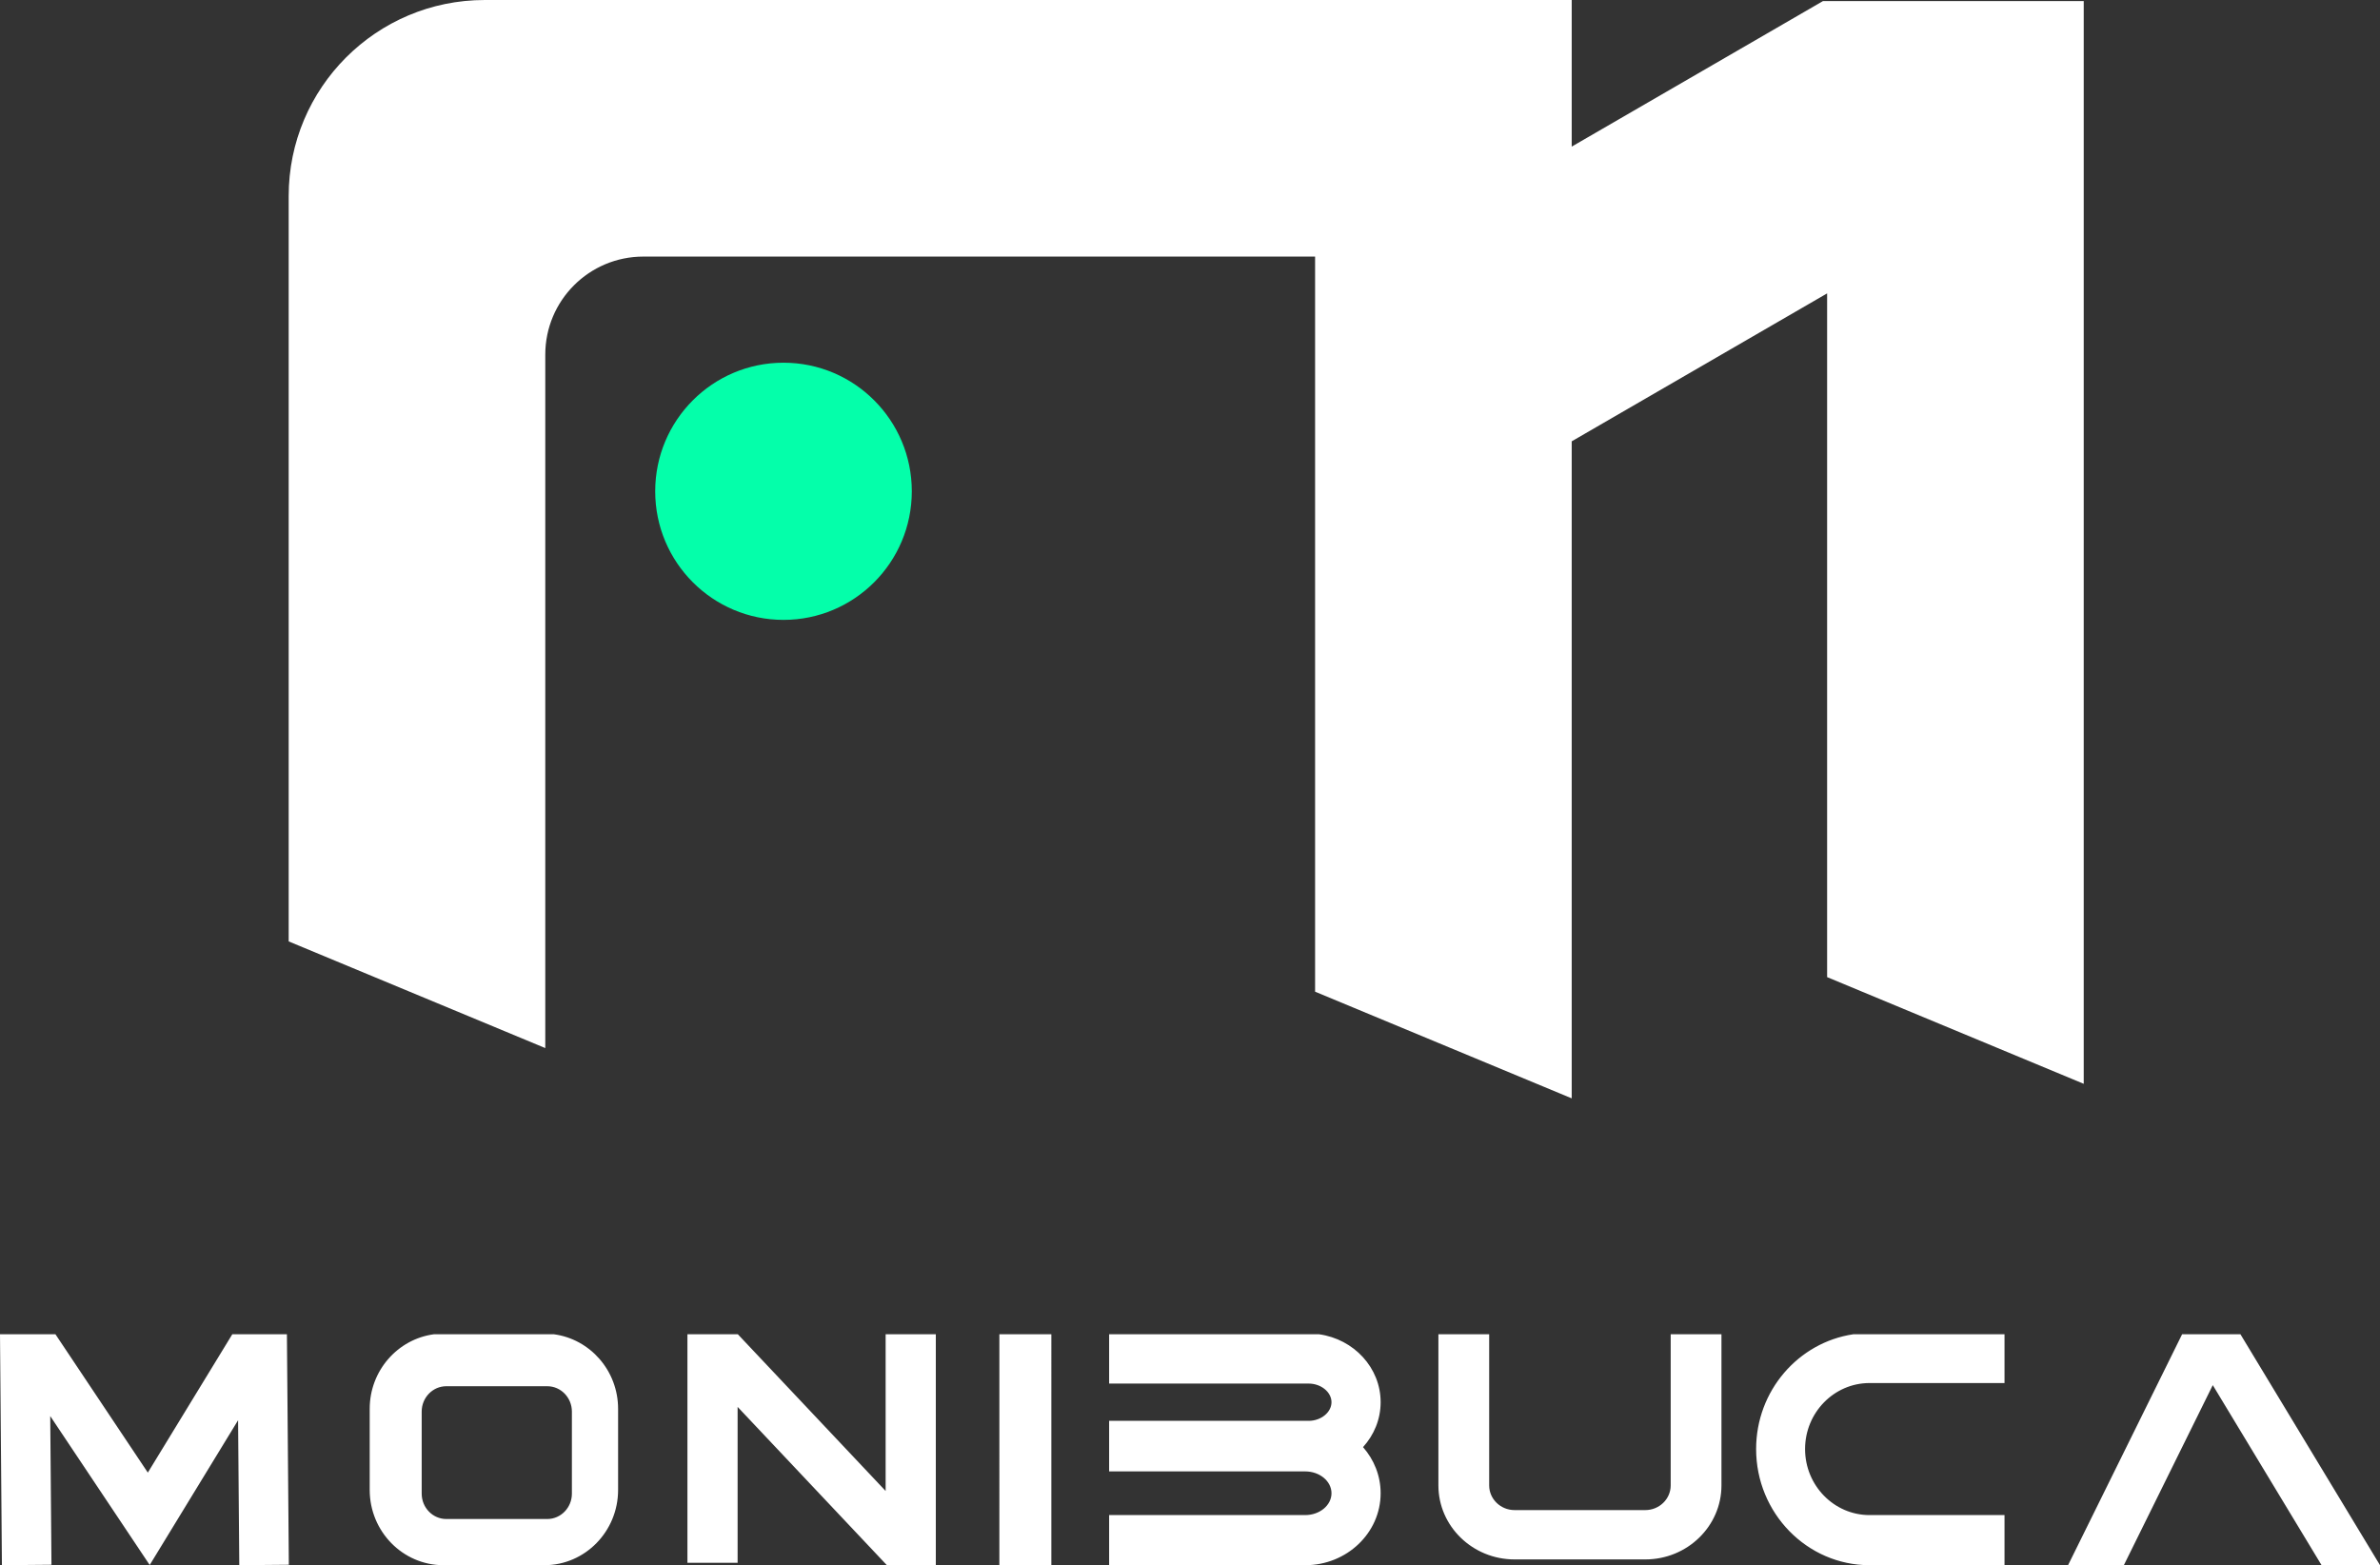 <svg width="371" height="244" xmlns="http://www.w3.org/2000/svg" version="1.1">
 <rect width="100%" height="100%" fill="#333333" stroke="none"/>
 <g>
  <title>Layer 1</title>
  <g id="svg_18">
   <path d="m245,0l0,22.857l39.177,-22.693l40.64,0l-0.001,168.793l-40,-16.633l-0,-106.587l-39.816,23.062l0,102.424l-40,-16.628l0,-114.595l-104.72,0c-8.439,0 -15.28,6.841 -15.28,15.28l0,108.106l-40,-16.629l0,-116.198c0,-16.878 13.682,-30.559 30.559,-30.559l169.441,0z" id="svg_20" fill="#ffffff"/>
   <ellipse id="svg_19" fill="#04FFAA" cx="122.134" cy="76.589" rx="20" ry="20.045"/>
  </g>
  <g id="svg_16" fill="#263036">
   <path fill="#ffffff" id="svg_17" d="m138.055,232.431l-23.039,-24.431l-7.858,0l0,35.624l7.823,0l0,-24.302l23.271,24.678l7.626,0l0,-36l-7.823,0l0,24.431zm-101.843,-24.431l-13.167,21.567l-14.403,-21.567l-8.642,0l0.299,36l7.724,-0.067l-0.193,-23.181l15.507,23.219l13.775,-22.565l0.188,22.594l7.724,-0.067l-0.299,-35.933l-8.513,0zm52.936,24.845c0,2.181 -1.721,3.955 -3.835,3.955l-15.743,0c-2.115,0 -3.835,-1.774 -3.835,-3.955l0,-12.791c0,-2.18 1.72,-3.954 3.835,-3.954l15.743,0c2.114,0 3.835,1.774 3.835,3.954l0,12.791zm-2.804,-24.845l-18.706,0c-5.637,0.749 -10.008,5.669 -10.008,11.621l0,12.647c0,6.469 5.157,11.731 11.495,11.731l15.73,0c6.338,0 11.495,-5.262 11.495,-11.731l0,-12.647c0,-5.952 -4.372,-10.872 -10.008,-11.621l0,0zm69.44,36l8.103,0l0.001,-36l-8.103,0l-0.001,36zm49.845,-36l-32.735,0l0,7.686l31.102,0c1.93,0 3.56,1.33 3.56,2.905c0,1.576 -1.63,2.906 -3.56,2.906l-31.102,0l0,0.069l0,7.744l0,0.069l30.563,0c2.26,0 4.1,1.527 4.1,3.405c0,1.877 -1.839,3.404 -4.1,3.404l-30.563,0l0,7.813l30.563,0c6.485,0 11.76,-5.031 11.76,-11.217c0,-2.734 -1.033,-5.241 -2.745,-7.19c1.705,-1.88 2.745,-4.325 2.745,-7.002c0,-5.378 -4.173,-9.831 -9.587,-10.591l0,0zm143.616,0l-9.092,0l-17.779,36l8.696,0l13.863,-28.07l16.961,28.07l9.106,0l-21.755,-36zm-75.497,17.895c0,9.983 7.933,18.105 17.683,18.105l21.038,0l0,-7.811l-21.038,0c-5.543,0 -10.053,-4.618 -10.053,-10.293c0,-5.676 4.511,-10.292 10.053,-10.292l21.038,0l0,-7.603l-23.575,0c-8.549,1.267 -15.146,8.798 -15.146,17.895l0,0zm-13.317,5.669c0,2.121 -1.776,3.845 -3.957,3.845l-20.381,0c-2.181,0 -3.957,-1.725 -3.957,-3.845l0,-23.564l-7.914,0l0,23.564c0,6.361 5.326,11.536 11.871,11.536l20.381,0c6.545,0 11.871,-5.175 11.871,-11.536l0,-23.564l-7.914,0l0,23.564z"/>
  </g>
 </g>

</svg>